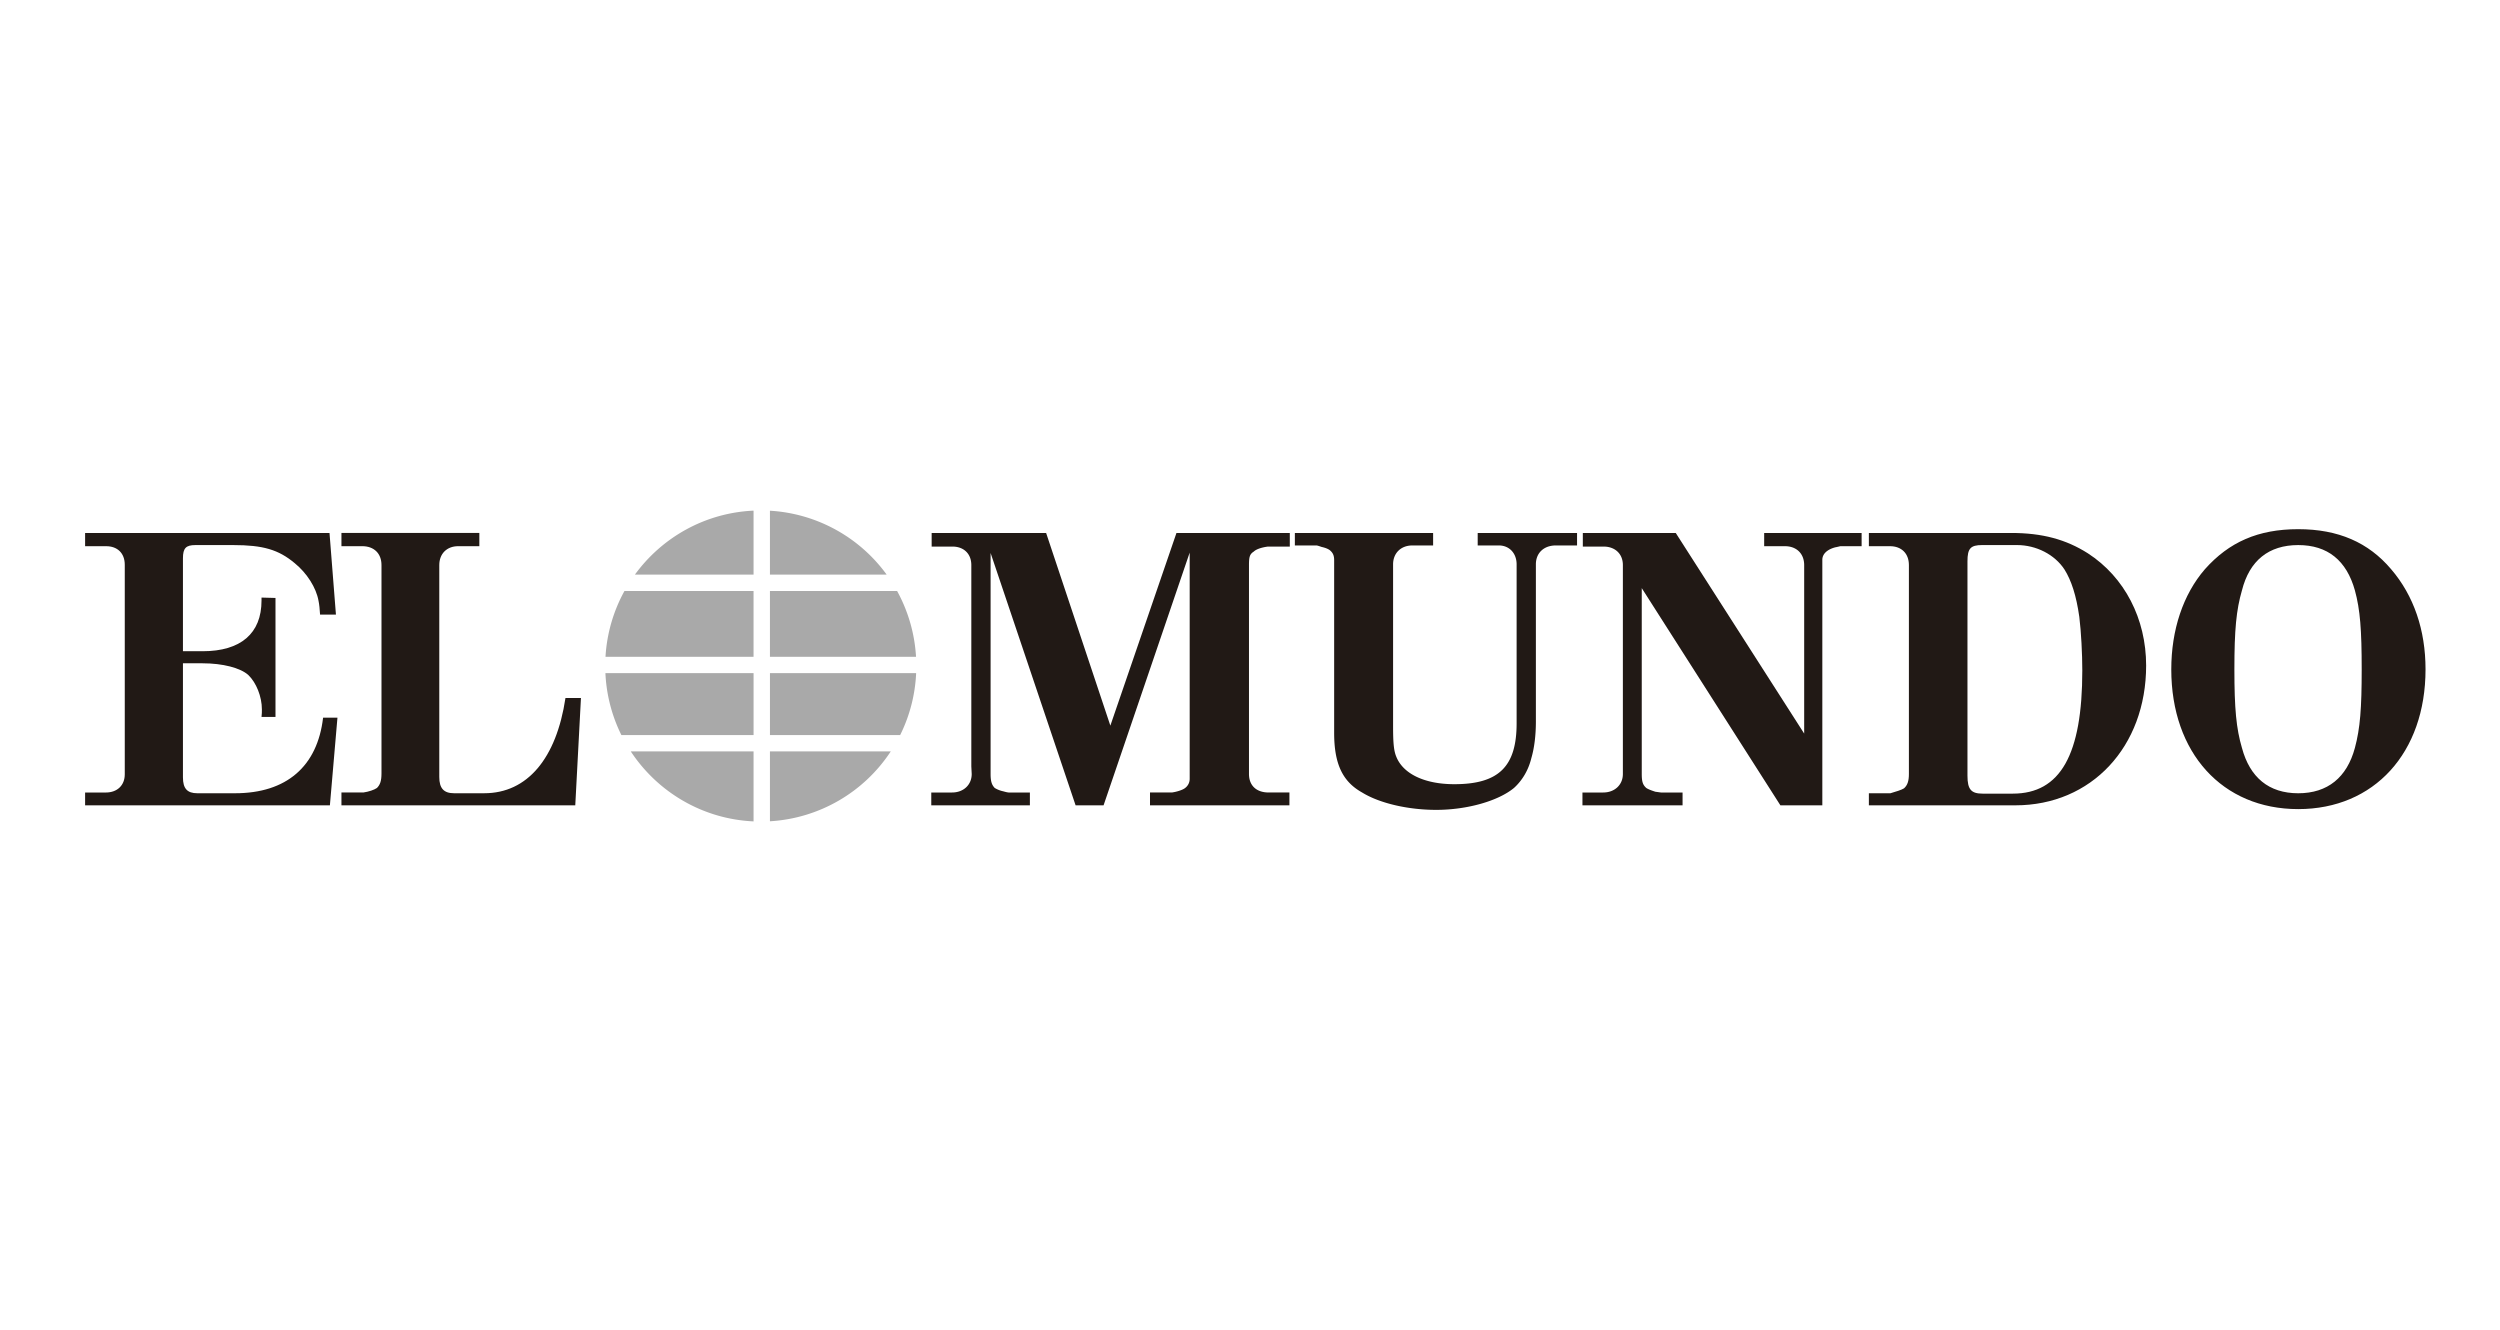 <svg width="235" height="125" xmlns="http://www.w3.org/2000/svg"><g fill="none" fill-rule="evenodd"><path d="M87.541 75.701h9.268v-1.206H94.82c-.071 0-.249-.035-.496-.107a2.597 2.597 0 0 1-.818-.319c-.283-.286-.39-.64-.39-1.315V51.98l7.99 23.72h2.629l8.095-23.755v21.27c0 .32-.142.639-.425.853-.214.178-.747.355-1.243.426H108.1v1.206h13.106v-1.206h-1.955c-1.172 0-1.847-.674-1.847-1.741V53.118c0-.782.073-1.03.463-1.278.212-.213.745-.391 1.314-.461h2.06v-1.28h-10.654l-6.214 18.11-6.038-18.11h-10.76v1.279h1.954c1.064 0 1.775.674 1.775 1.74v18.926l.036.71c0 1.03-.781 1.741-1.846 1.741H87.54v1.206zm34.176-24.43h2.025c.071 0 .284.07.496.143.32.07.605.177.782.319.284.248.39.496.39.923v16.227c0 2.913.78 4.58 2.629 5.612 1.668 1.03 4.366 1.633 6.96 1.633 2.945 0 5.858-.853 7.314-2.06.747-.675 1.35-1.634 1.633-2.805.284-.96.427-2.167.427-3.444V53.046c0-1.065.746-1.775 1.882-1.775h1.988V50.1h-9.34v1.172h1.99c.994 0 1.669.746 1.669 1.775v14.951c0 4.048-1.669 5.716-5.858 5.716-2.771 0-4.83-.96-5.47-2.627-.212-.534-.284-1.244-.284-2.77v-15.27c0-1.029.711-1.775 1.812-1.775h1.951V50.1h-12.996v1.172zm27.032 24.43h9.412v-1.206h-2.024c-.036 0-.25-.035-.532-.071-.322-.106-.64-.213-.854-.355-.318-.286-.426-.57-.426-1.316V55.284l13.033 20.417h3.941v-23.08c0-.533.426-.959 1.208-1.172.213-.035.461-.107.497-.107h1.988v-1.243h-9.16v1.243h1.951c1.101 0 1.81.71 1.81 1.776v15.837L157.52 50.099h-8.735v1.279h1.954c1.065 0 1.811.674 1.811 1.74v19.636c0 1.03-.782 1.741-1.845 1.741h-1.955v1.206z" fill="#211915" fill-rule="nonzero"/><path d="M175.674 75.701h13.776c7.14 0 12.287-5.504 12.287-13.138 0-4.403-2.024-8.31-5.468-10.546-2.061-1.313-4.297-1.918-7.208-1.918h-13.387v1.243h1.988c1.066 0 1.775.675 1.775 1.776v19.636c0 .674-.141 1.067-.461 1.35-.214.142-.782.32-1.278.462h-2.024v1.135zm9.268-2.77V52.762c0-1.206.284-1.526 1.385-1.526h3.267c1.81 0 3.55.887 4.474 2.307.639 1.03 1.1 2.415 1.386 4.44.177 1.42.282 3.516.282 5.042 0 7.919-2.06 11.577-6.533 11.577h-2.84c-1.066 0-1.421-.391-1.421-1.67zM204.1 62.918c0 7.848 4.795 13.138 11.933 13.138S228 70.766 228 62.918c0-3.693-1.102-6.925-3.232-9.41-2.13-2.521-4.971-3.765-8.735-3.765-3.765 0-6.499 1.209-8.772 3.764-2.059 2.38-3.16 5.718-3.16 9.41zm6.643-7.421c.708-2.805 2.52-4.26 5.29-4.26s4.545 1.455 5.327 4.26c.495 1.81.639 3.728.639 7.421 0 3.657-.143 5.54-.64 7.386-.746 2.77-2.556 4.263-5.326 4.263-2.77 0-4.546-1.493-5.29-4.263-.534-1.81-.711-3.693-.711-7.386 0-3.728.177-5.574.71-7.421z" fill="#211915"/><path d="M8 75.701h23.01l.71-8.237h-1.35c-.532 4.58-3.444 7.102-8.273 7.102h-3.55c-.96 0-1.35-.462-1.35-1.492V62.35h1.847c1.882 0 3.55.426 4.297 1.101.744.71 1.277 2.024 1.277 3.232 0 .212 0 .462-.035.71h1.313V56.208l-1.313-.036v.284c0 3.09-1.954 4.76-5.539 4.76h-1.847v-8.737c0-.957.284-1.242 1.172-1.242h3.55c2.806 0 4.262.426 5.788 1.704 1.136.924 2.024 2.308 2.237 3.551.07.32.107.745.142 1.28h1.492l-.604-7.672H8v1.243h1.988c1.03 0 1.74.64 1.74 1.74v19.707c0 1.032-.71 1.706-1.775 1.706H8v1.206zm24.096-24.36h1.954c1.1 0 1.81.676 1.81 1.777v19.6c0 .71-.142 1.065-.427 1.351-.248.177-.78.355-1.277.426h-2.06V75.7h21.98l.533-10.085h-1.456c-.852 5.683-3.586 8.95-7.634 8.95h-2.84c-.96 0-1.387-.462-1.387-1.528v-19.92c0-1.066.712-1.776 1.777-1.776h1.989v-1.243H32.096v1.243z" fill="#211915" fill-rule="nonzero"/><path d="M84.67 68.985a14.538 14.538 0 0 0 1.447-5.708H72.376v5.821h12.236s-.006.015.058-.113zM70.835 55.553H58.7a14.549 14.549 0 0 0-1.783 6.188h13.916v-6.188zm1.54 0v6.188h13.732a14.603 14.603 0 0 0-1.78-6.188H72.375zm-1.54 7.724H56.909a14.58 14.58 0 0 0 1.502 5.821h12.424v-5.82zm0 7.357H59.294c2.499 3.794 6.715 6.356 11.54 6.577v-6.577zm1.54-16.619h10.972a14.612 14.612 0 0 0-10.972-6.007v6.007zm0 16.62V77.2a14.608 14.608 0 0 0 11.356-6.566H72.375zm-1.54-16.62V48c-4.585.208-8.62 2.532-11.154 6.015h11.154z" fill="#A9A9A9" fill-rule="nonzero"/></g></svg>